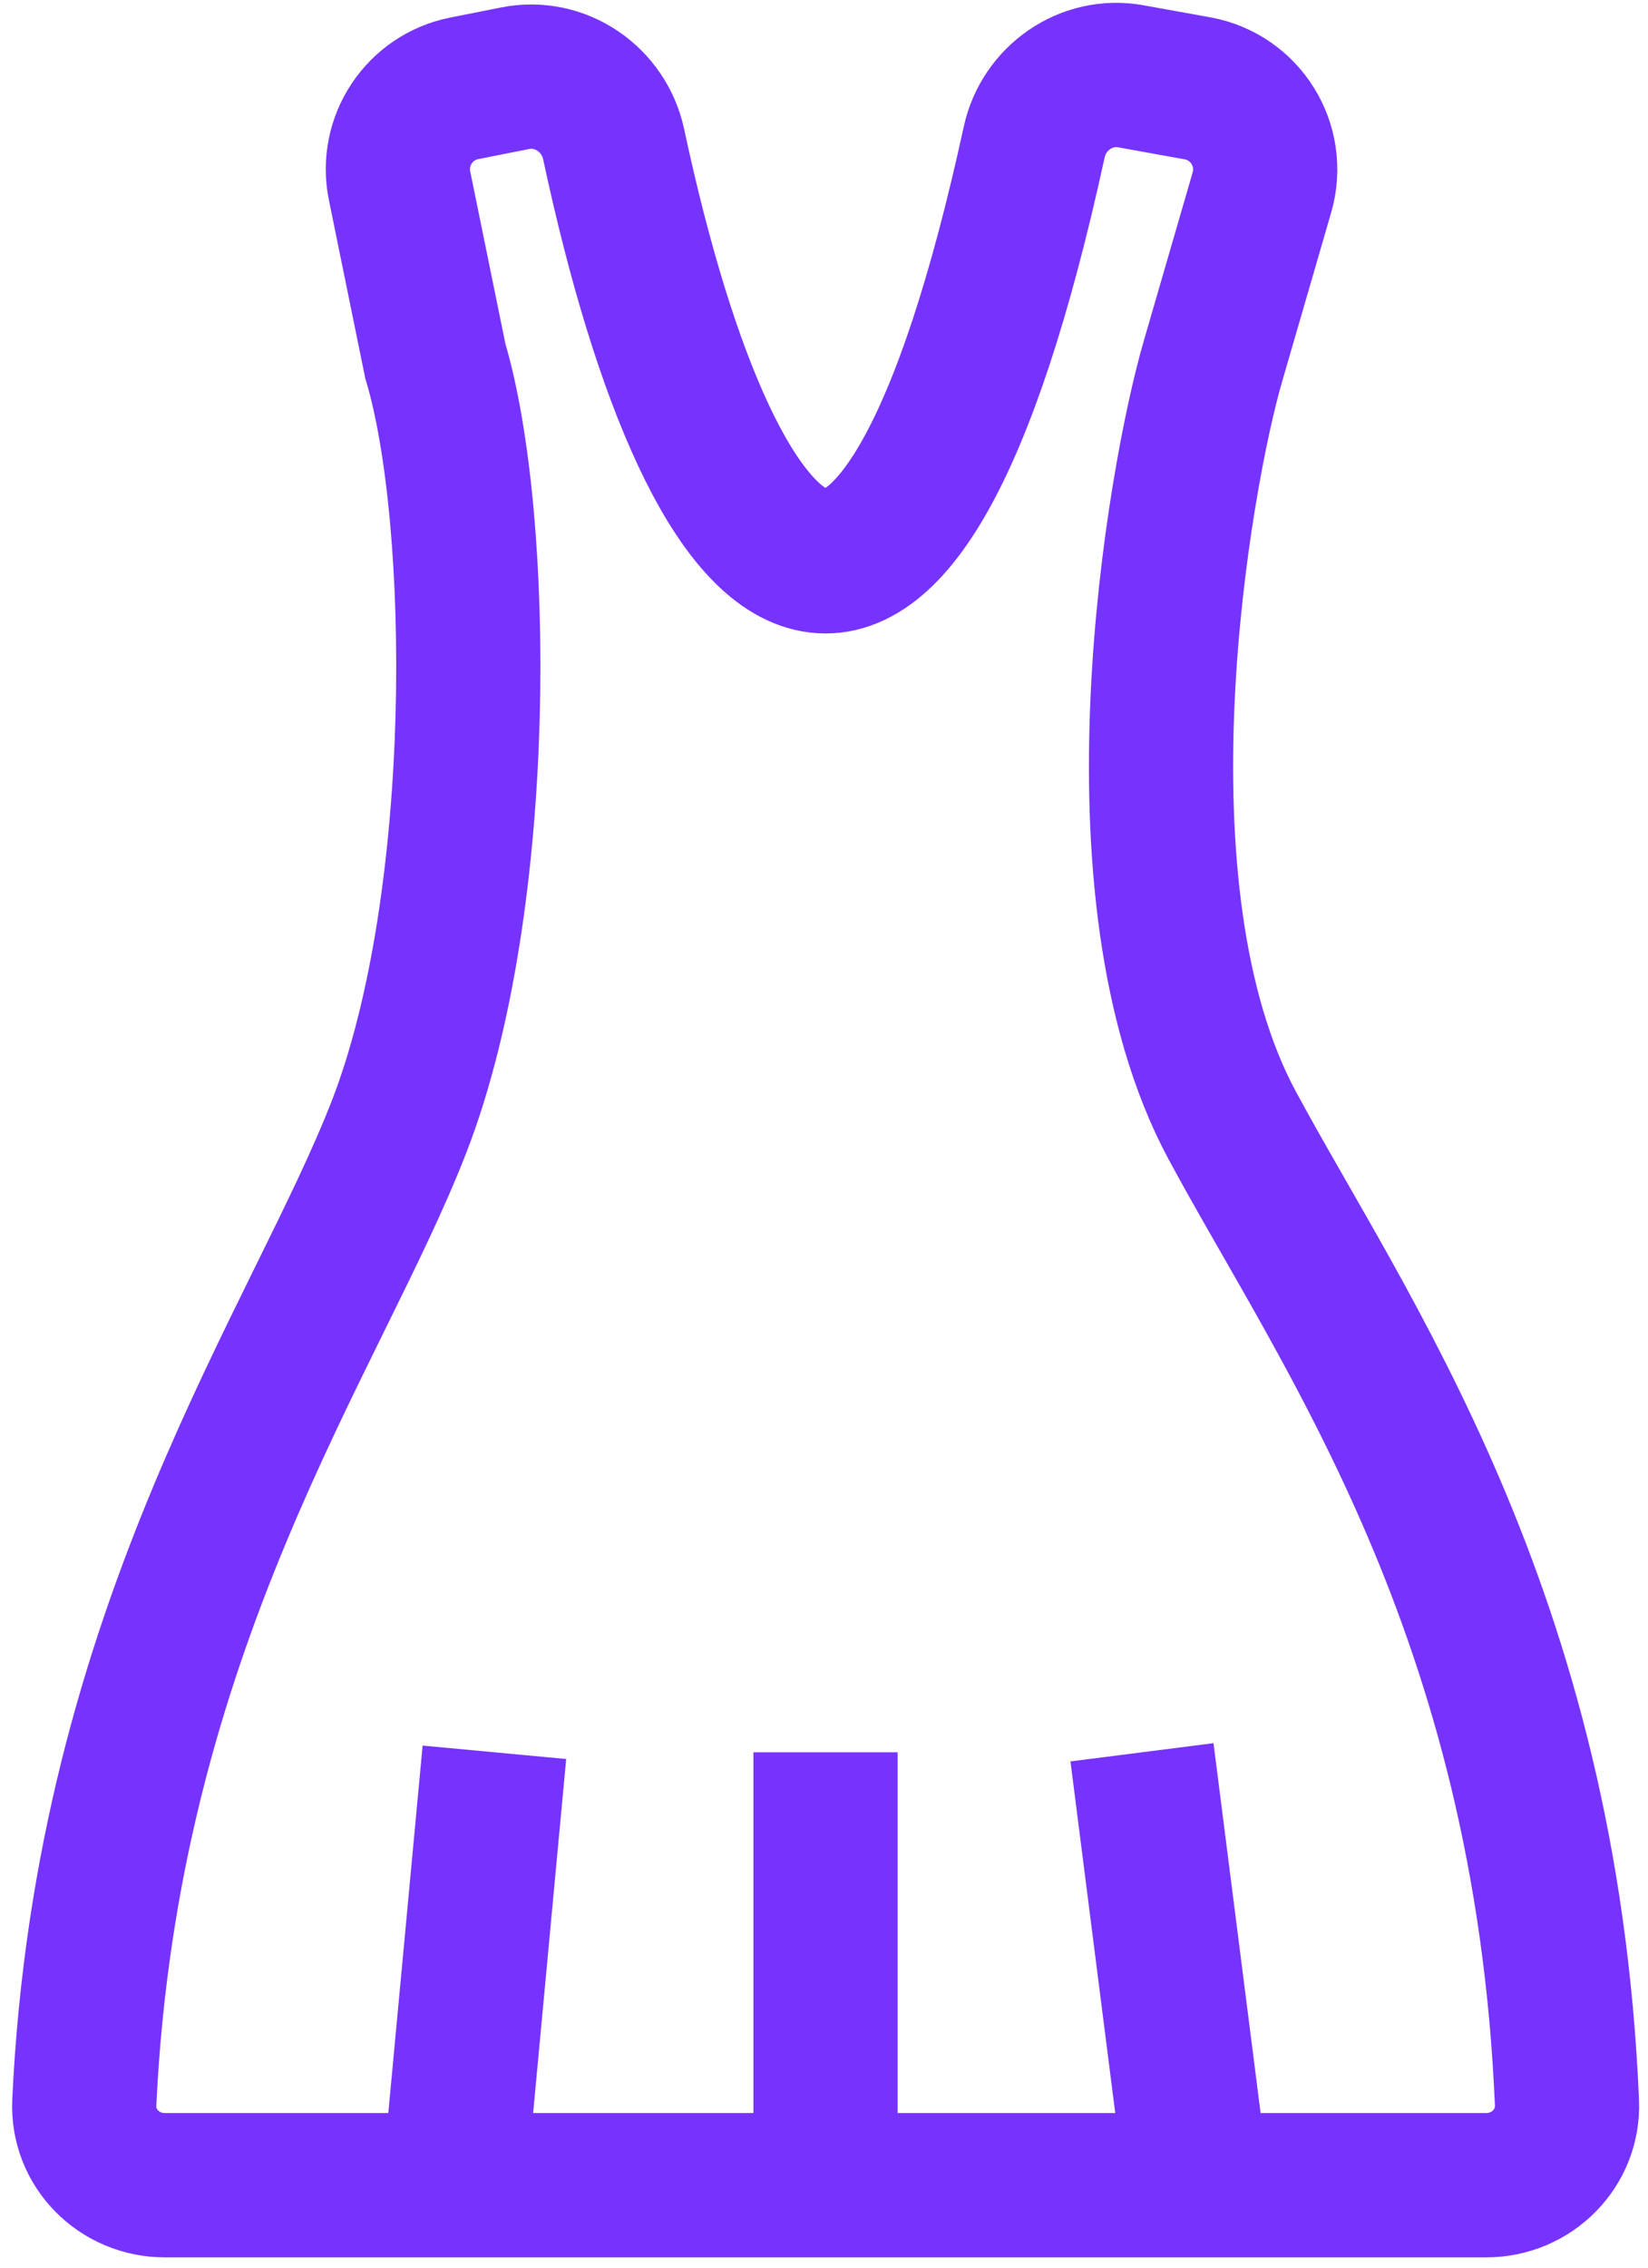 <svg width="40" height="55" viewBox="0 0 40 55" fill="none" xmlns="http://www.w3.org/2000/svg">
<path d="M20.037 53H11.019M20.037 53V42.5M20.037 53H29.056M11.019 53H4C2.895 53 1.995 52.101 2.046 50.998C2.587 39.427 7.699 32.473 9.697 27.299C11.808 21.833 11.703 12.549 10.567 8.76L9.698 4.505C9.476 3.419 10.18 2.359 11.267 2.143L12.506 1.897C13.602 1.679 14.661 2.408 14.895 3.5C17.394 15.171 21.774 18.707 25.102 3.445C25.335 2.375 26.367 1.656 27.445 1.85L29.063 2.142C30.231 2.352 30.96 3.528 30.629 4.668L29.441 8.76C28.62 11.58 26.846 21.615 29.91 27.299C32.604 32.298 37.529 39.081 38.033 50.997C38.08 52.1 37.179 53 36.075 53H29.056M11.019 53L12 42.5M29.056 53L27.718 42.5" stroke="#7733FE" stroke-width="3.5"/>
</svg>
